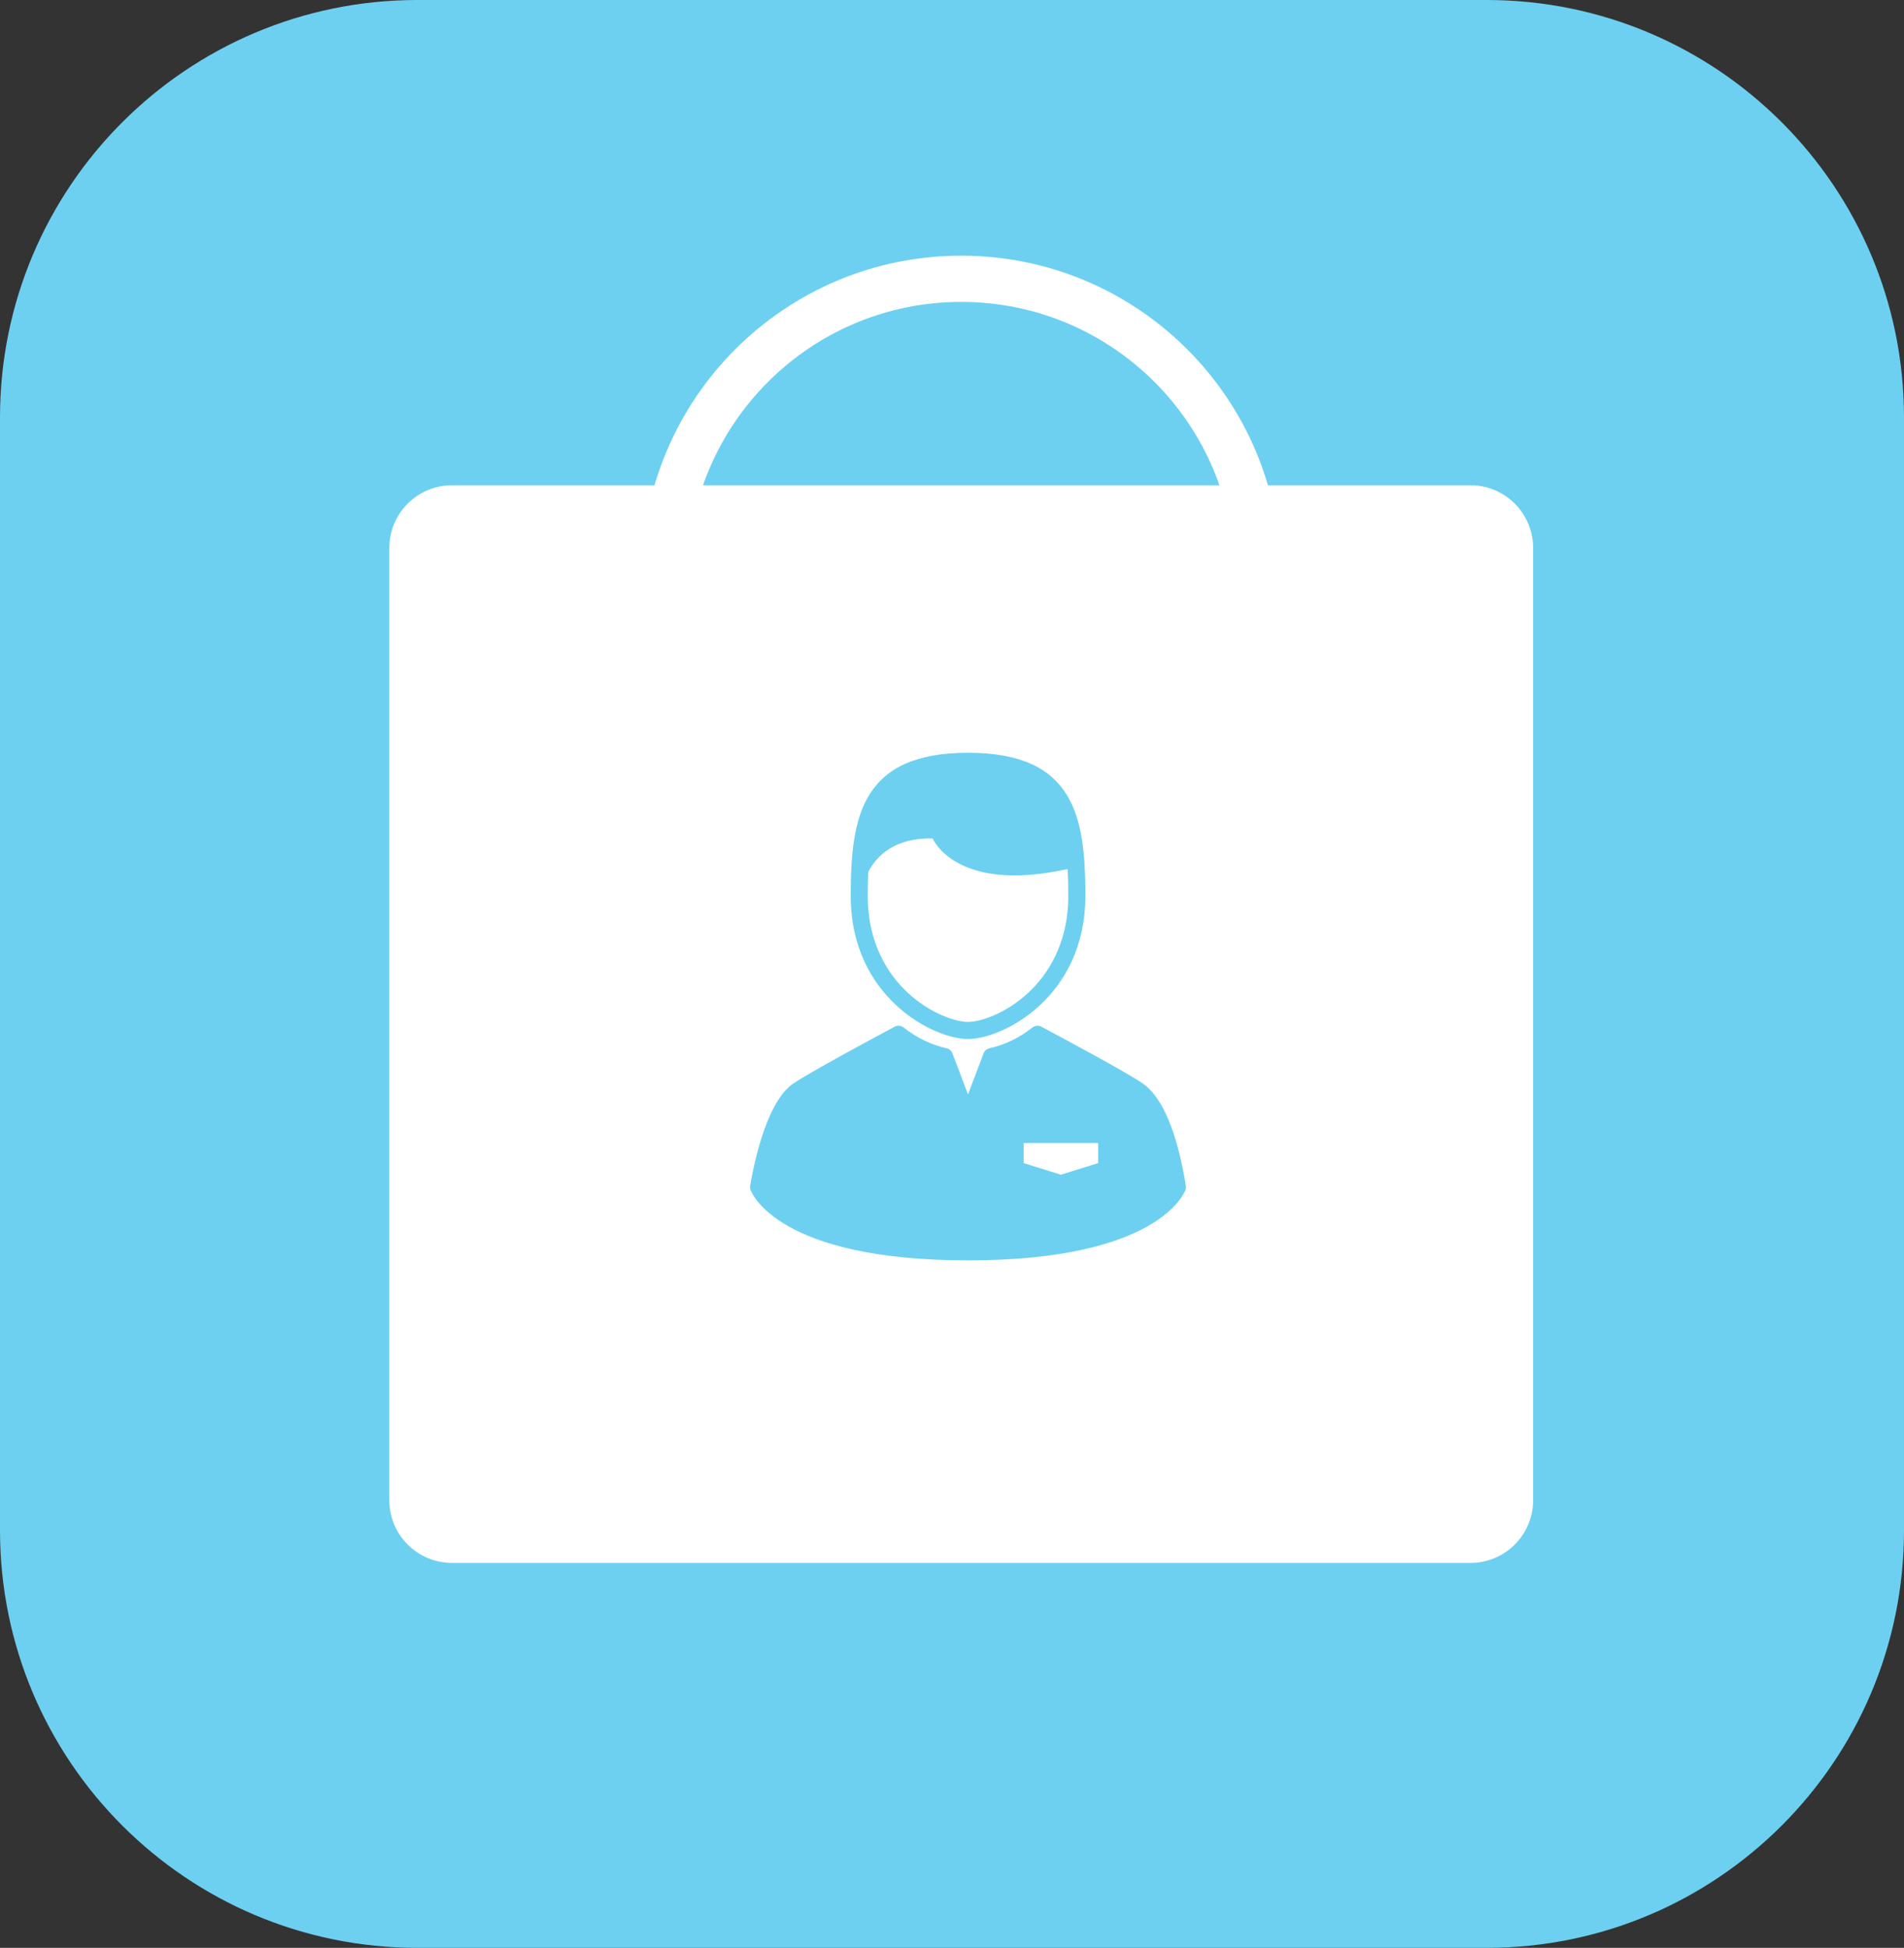 <?xml version="1.0" encoding="utf-8"?>
<!-- Generator: Adobe Illustrator 16.0.0, SVG Export Plug-In . SVG Version: 6.00 Build 0)  -->
<!DOCTYPE svg PUBLIC "-//W3C//DTD SVG 1.1//EN" "http://www.w3.org/Graphics/SVG/1.1/DTD/svg11.dtd">
<svg version="1.1" id="Layer_1" xmlns="http://www.w3.org/2000/svg" xmlns:xlink="http://www.w3.org/1999/xlink" x="0px" y="0px"
	 width="206.042px" height="210.724px" viewBox="0 0 206.042 210.724" enable-background="new 0 0 206.042 210.724"
	 xml:space="preserve">
<rect x="0" y="0" width="206.042" height="210.724" fill="#333333" stroke="none"/>
<linearGradient id="SVGID_1_" gradientUnits="userSpaceOnUse" x1="99.856" y1="538.926" x2="103.856" y2="722.926" gradientTransform="matrix(1 0 0 1 0 -579.131)">
	<stop  offset="0" style="stop-color:#8BD6F1"/>
	<stop  offset="0.956" style="stop-color:#58C6ED"/>
</linearGradient>
<path fill="#6dd0f1" d="M206.042,165.558c0,24.941-20.223,45.166-45.166,45.166H45.166C20.222,210.724,0,190.499,0,165.558
	V45.166C0,20.224,20.222,0,45.166,0h115.709c24.943,0,45.166,20.224,45.166,45.166V165.558L206.042,165.558z"/>
<g>
	<g>
		<path fill="#FFFFFF" d="M165.907,162.3c0,3.744-3.037,6.781-6.783,6.781H48.917c-3.747,0-6.783-3.037-6.783-6.781V59.281
			c0-3.748,3.037-6.785,6.783-6.785h110.207c3.747,0,6.783,3.037,6.783,6.785V162.3z"/>
	</g>
</g>
<path fill="none" stroke="#FFFFFF" stroke-width="5" stroke-miterlimit="10" d="M71.934,62.247c0-17.72,14.366-32.086,32.086-32.086
	c17.721,0,32.086,14.366,32.086,32.086"/>
<g>
	
		<linearGradient id="SVGID_2_" gradientUnits="userSpaceOnUse" x1="92.062" y1="676.052" x2="117.453" y2="676.052" gradientTransform="matrix(1 0 0 1 0 -579.131)">
		<stop  offset="0" style="stop-color:#8BD6F1"/>
		<stop  offset="0.956" style="stop-color:#58C6ED"/>
	</linearGradient>
	<path fill="#6dd0f1" d="M104.756,112.405c3.789,0,12.696-4.559,12.696-15.484c0-8.552-1.153-15.485-12.696-15.485
		c-11.542,0-12.694,6.934-12.694,15.485C92.06,107.846,100.968,112.405,104.756,112.405z M93.957,94.336
		c0.892-1.726,2.822-3.718,6.97-3.631c0,0,2.473,5.999,14.613,3.307c0.049,0.957,0.064,1.935,0.064,2.908
		c0,5.339-2.358,8.648-4.336,10.484c-2.493,2.313-5.26,3.152-6.512,3.152s-4.021-0.839-6.514-3.152
		c-1.979-1.836-4.336-5.146-4.336-10.484C93.908,96.057,93.921,95.189,93.957,94.336z"/>
	
		<linearGradient id="SVGID_3_" gradientUnits="userSpaceOnUse" x1="81.171" y1="702.79" x2="128.338" y2="702.79" gradientTransform="matrix(1 0 0 1 0 -579.131)">
		<stop  offset="0" style="stop-color:#8BD6F1"/>
		<stop  offset="0.956" style="stop-color:#58C6ED"/>
	</linearGradient>
	<path fill="#6dd0f1" d="M128.327,128.286c-0.646-4.031-1.982-9.223-4.658-11.065c-1.828-1.263-8.205-4.668-10.928-6.123
		l-0.047-0.025c-0.311-0.167-0.691-0.133-0.969,0.084c-1.426,1.121-2.988,1.878-4.645,2.245c-0.294,0.063-0.531,0.271-0.64,0.555
		l-1.687,4.44l-1.687-4.44c-0.105-0.281-0.346-0.488-0.639-0.555c-1.655-0.367-3.218-1.124-4.644-2.245
		c-0.278-0.217-0.658-0.251-0.969-0.084c-2.691,1.438-9.146,4.915-10.966,6.144c-3.082,2.074-4.429,9.587-4.667,11.072
		c-0.024,0.146-0.01,0.297,0.04,0.438c0.11,0.313,2.938,7.625,23.532,7.625c20.592,0,23.42-7.314,23.528-7.625
		C128.336,128.583,128.351,128.433,128.327,128.286z M118.838,125.827l-4.031,1.256l-4.03-1.256v-2.168h8.063v2.168H118.838z"/>
</g>
</svg>
